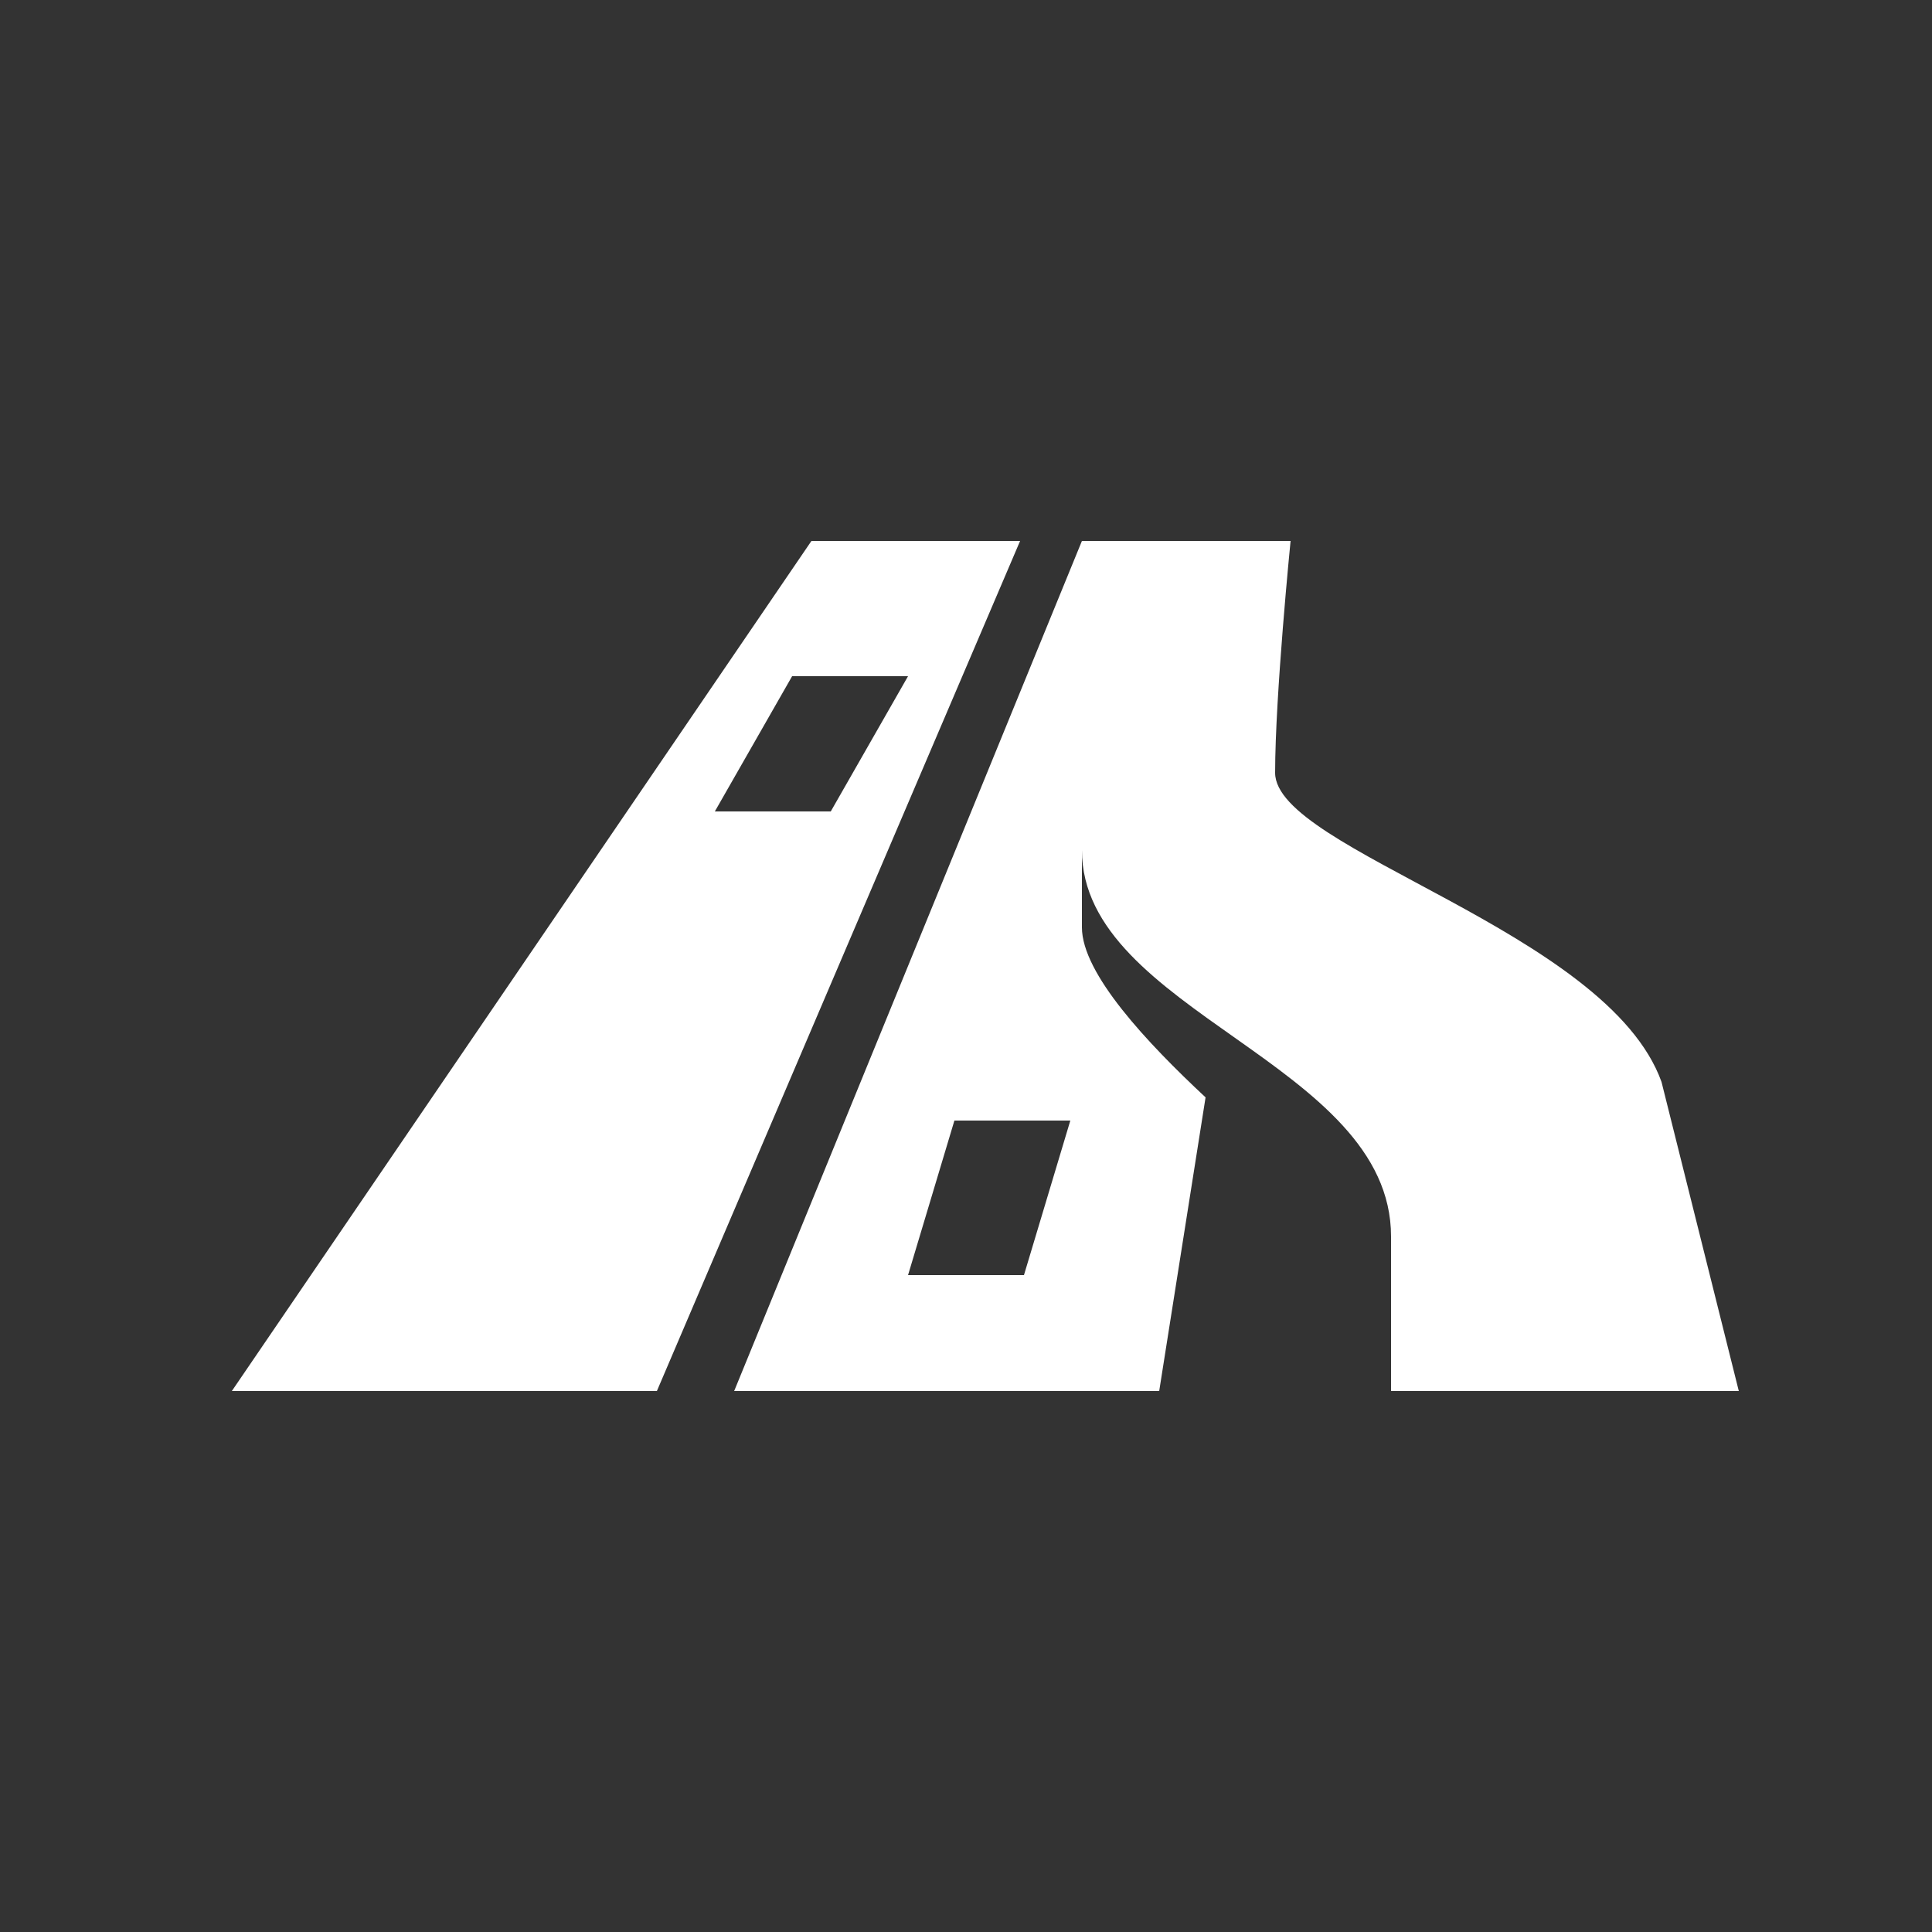 <?xml version="1.0" encoding="utf-8"?>
<!-- Generator: Adobe Illustrator 23.0.4, SVG Export Plug-In . SVG Version: 6.00 Build 0)  -->
<svg version="1.1" id="Layer_1" xmlns="http://www.w3.org/2000/svg" xmlns:xlink="http://www.w3.org/1999/xlink" x="0px" y="0px"
	 viewBox="0 0 50 50" style="enable-background:new 0 0 50 50;" xml:space="preserve">
<rect x="0" y="0" width="50" height="50" fill="#333333" stroke="none"/>
<style type="text/css">
	.st0{fill:#FFFFFF;}
</style>
<g>
	<path class="st0" d="M21,14L6,36h11l9.4-22H21z M18.5,21l2-3.5h3l-2,3.5H18.5z"/>
	<path class="st0" d="M36,36v-4c0-4.5-8-5.8-8-10c0-3,0.4-8,0.4-8h5c0,0-0.4,4-0.4,6c0,2,8.6,4.1,10,8l2,8H36z"/>
</g>
<path class="st0" d="M31.9,23.5l1.4-9.5H28l-9,22h11l1.2-7.6C29.7,27,28,25.2,28,24v-2L31.9,23.5z M26.5,33h-3l1.2-4h3L26.5,33z"/>
</svg>
